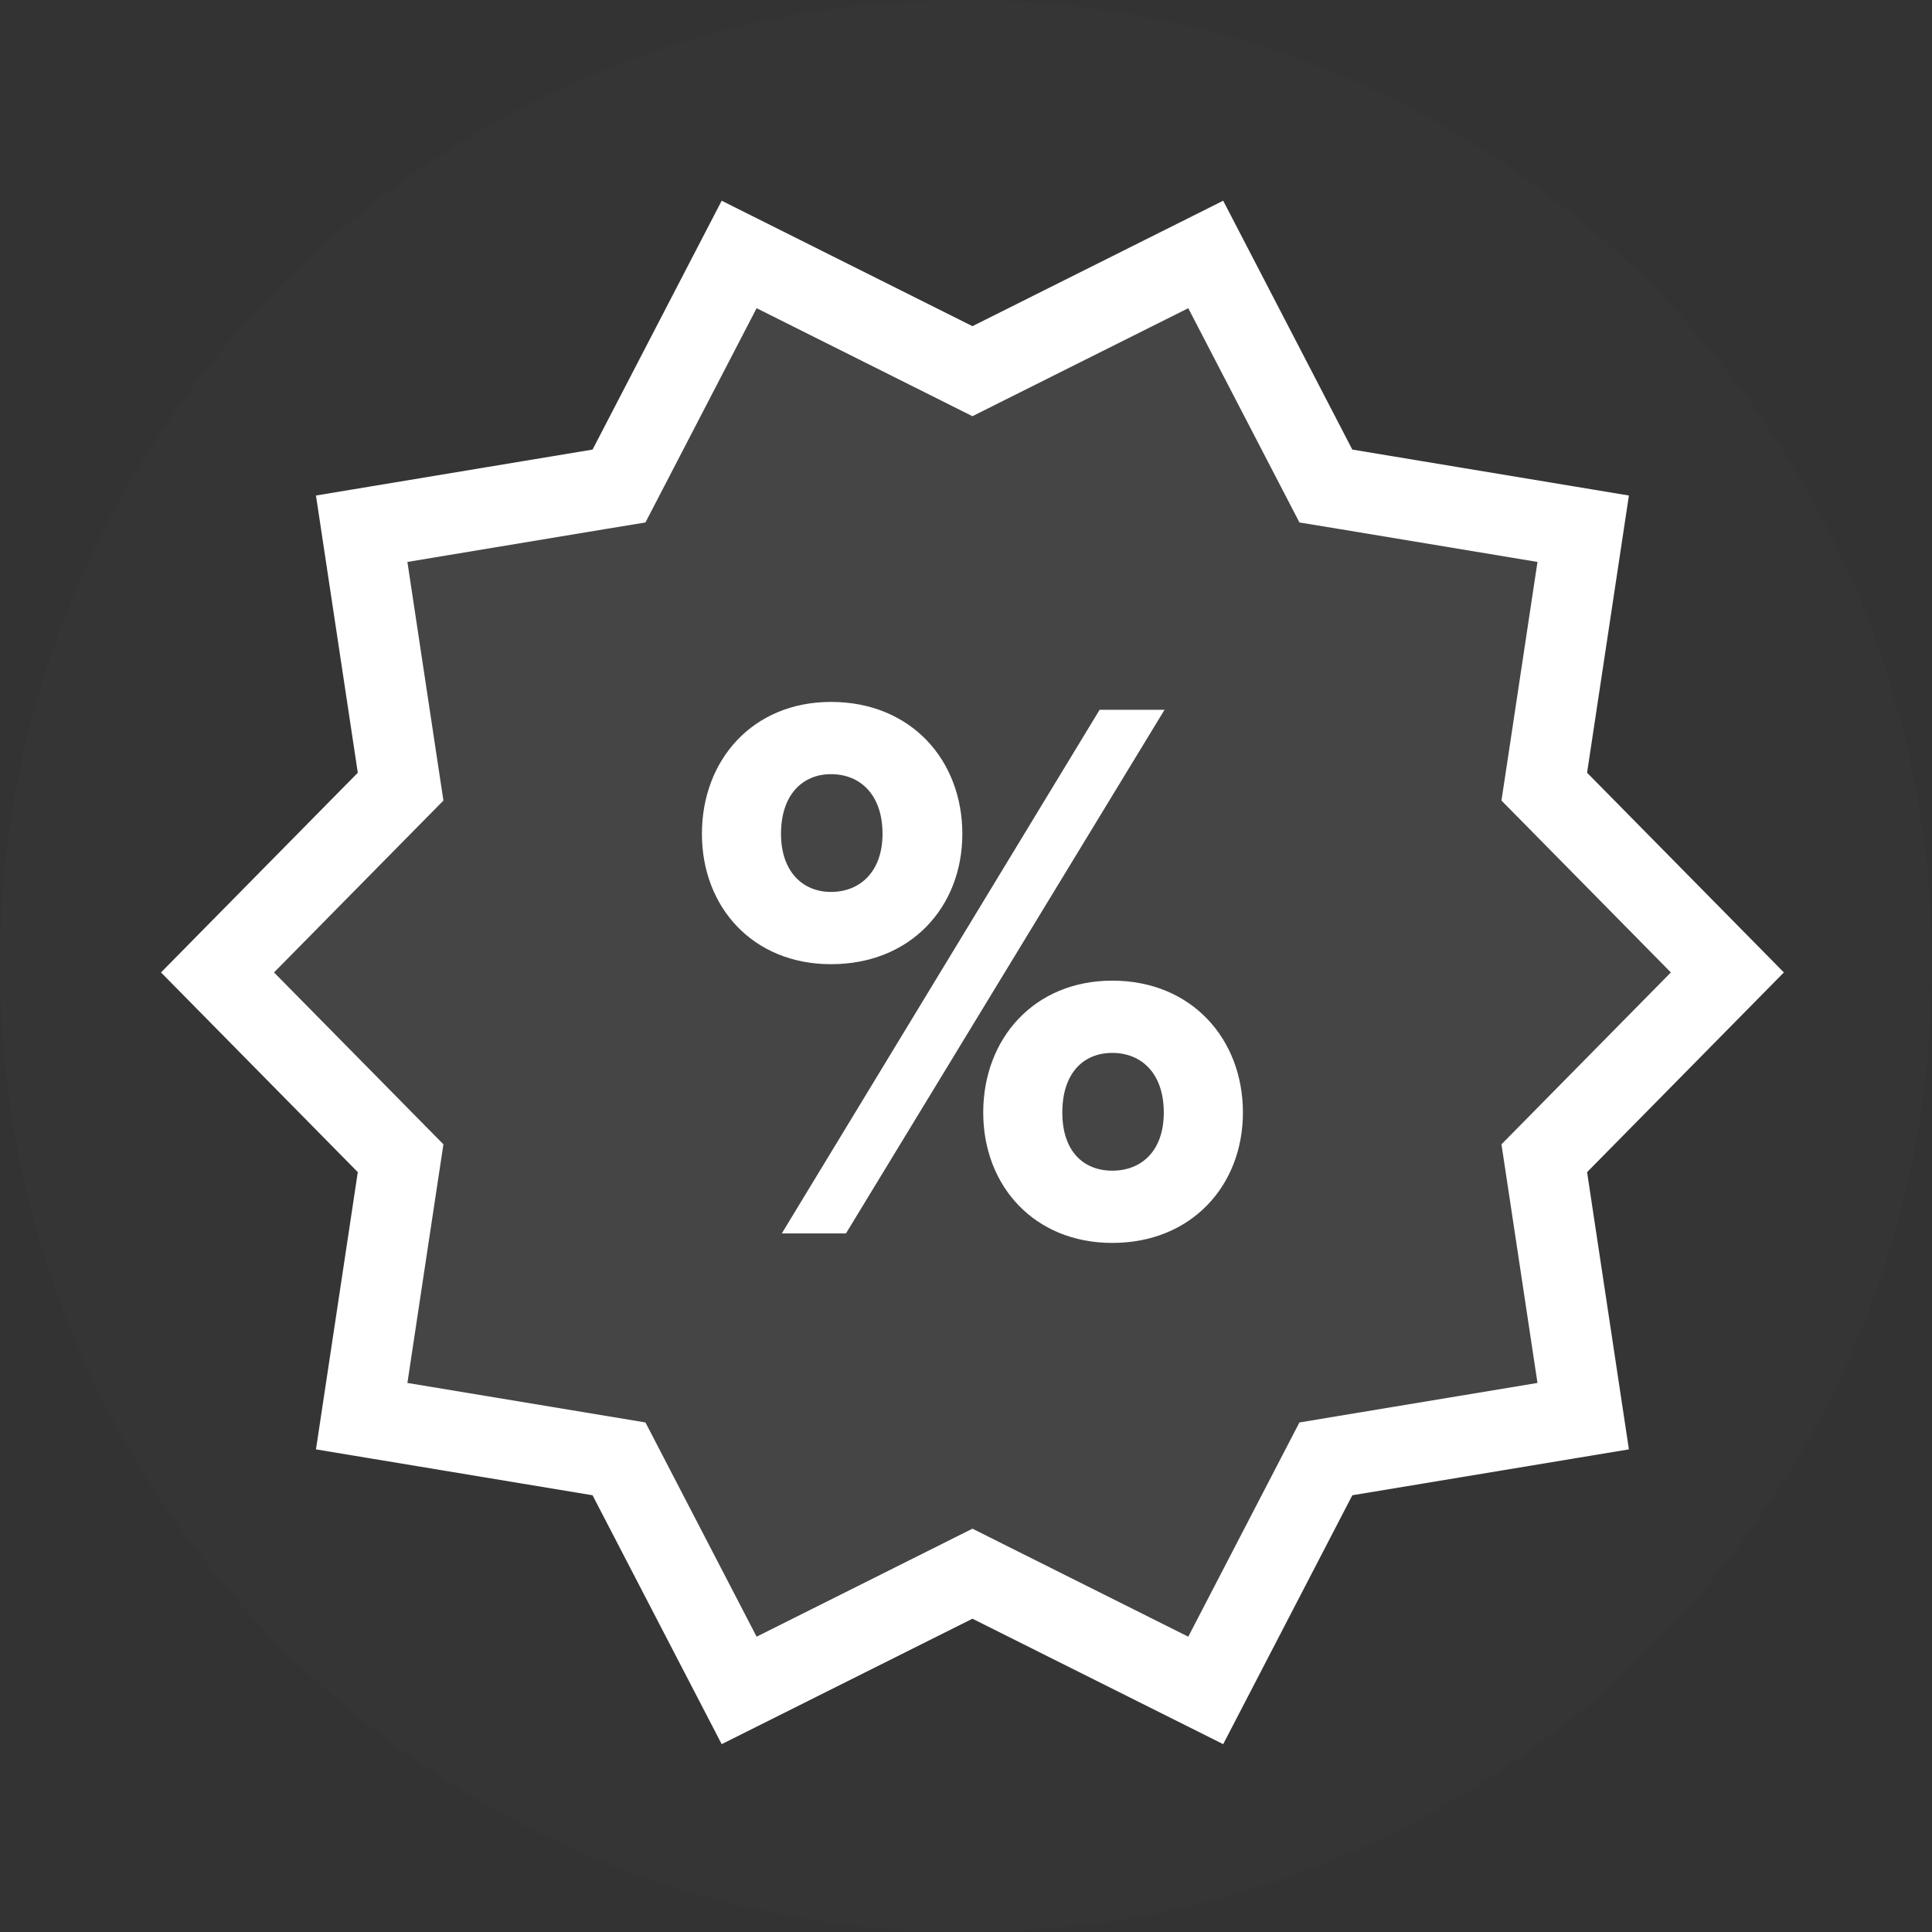 <svg width="48" height="48" viewBox="0 0 48 48" fill="none" xmlns="http://www.w3.org/2000/svg">
<rect x="0" y="0" width="48" height="48" fill="#333333" stroke="none"/>
<path opacity="0.01" fill-rule="evenodd" clip-rule="evenodd" d="M24 48C37.255 48 48 37.255 48 24C48 10.745 37.255 0 24 0C10.745 0 0 10.745 0 24C0 37.255 10.745 48 24 48Z" fill="#F4F8F9"/>
<path d="M24.607 39.322L24.16 39.098L23.713 39.322L18.364 41.998L15.61 36.69L15.379 36.245L14.886 36.163L8.986 35.184L9.878 29.271L9.953 28.776L9.602 28.42L5.404 24.16L9.602 19.9L9.953 19.544L9.878 19.049L8.986 13.136L14.886 12.156L15.379 12.075L15.61 11.63L18.364 6.322L23.713 8.998L24.16 9.222L24.607 8.998L29.956 6.322L32.71 11.63L32.941 12.075L33.434 12.156L39.334 13.136L38.442 19.049L38.367 19.544L38.718 19.9L42.916 24.16L38.718 28.42L38.367 28.776L38.442 29.271L39.334 35.184L33.434 36.163L32.941 36.245L32.71 36.69L29.956 41.998L24.607 39.322Z" fill="white" fill-opacity="0.08" stroke="white" stroke-width="2"/>
<path fill-rule="evenodd" clip-rule="evenodd" d="M20.646 23.955C18.7 23.955 17.439 22.531 17.439 20.717C17.439 18.883 18.7 17.439 20.646 17.439C22.63 17.439 23.909 18.883 23.909 20.717C23.909 22.531 22.63 23.955 20.646 23.955ZM21.017 30.645H19.423L27.32 17.634H28.933L21.017 30.645ZM24.428 27.641C24.428 29.456 25.689 30.88 27.635 30.88C29.6 30.88 30.88 29.456 30.88 27.641C30.88 25.808 29.6 24.364 27.635 24.364C25.689 24.364 24.428 25.808 24.428 27.641ZM20.646 22.16C21.369 22.16 21.926 21.653 21.926 20.717C21.926 19.741 21.369 19.234 20.646 19.234C19.942 19.234 19.404 19.741 19.404 20.717C19.404 21.653 19.942 22.16 20.646 22.16ZM28.914 27.641C28.914 28.597 28.358 29.085 27.635 29.085C26.912 29.085 26.393 28.597 26.393 27.641C26.393 26.666 26.912 26.159 27.635 26.159C28.358 26.159 28.914 26.666 28.914 27.641Z" fill="white"/>
</svg>
